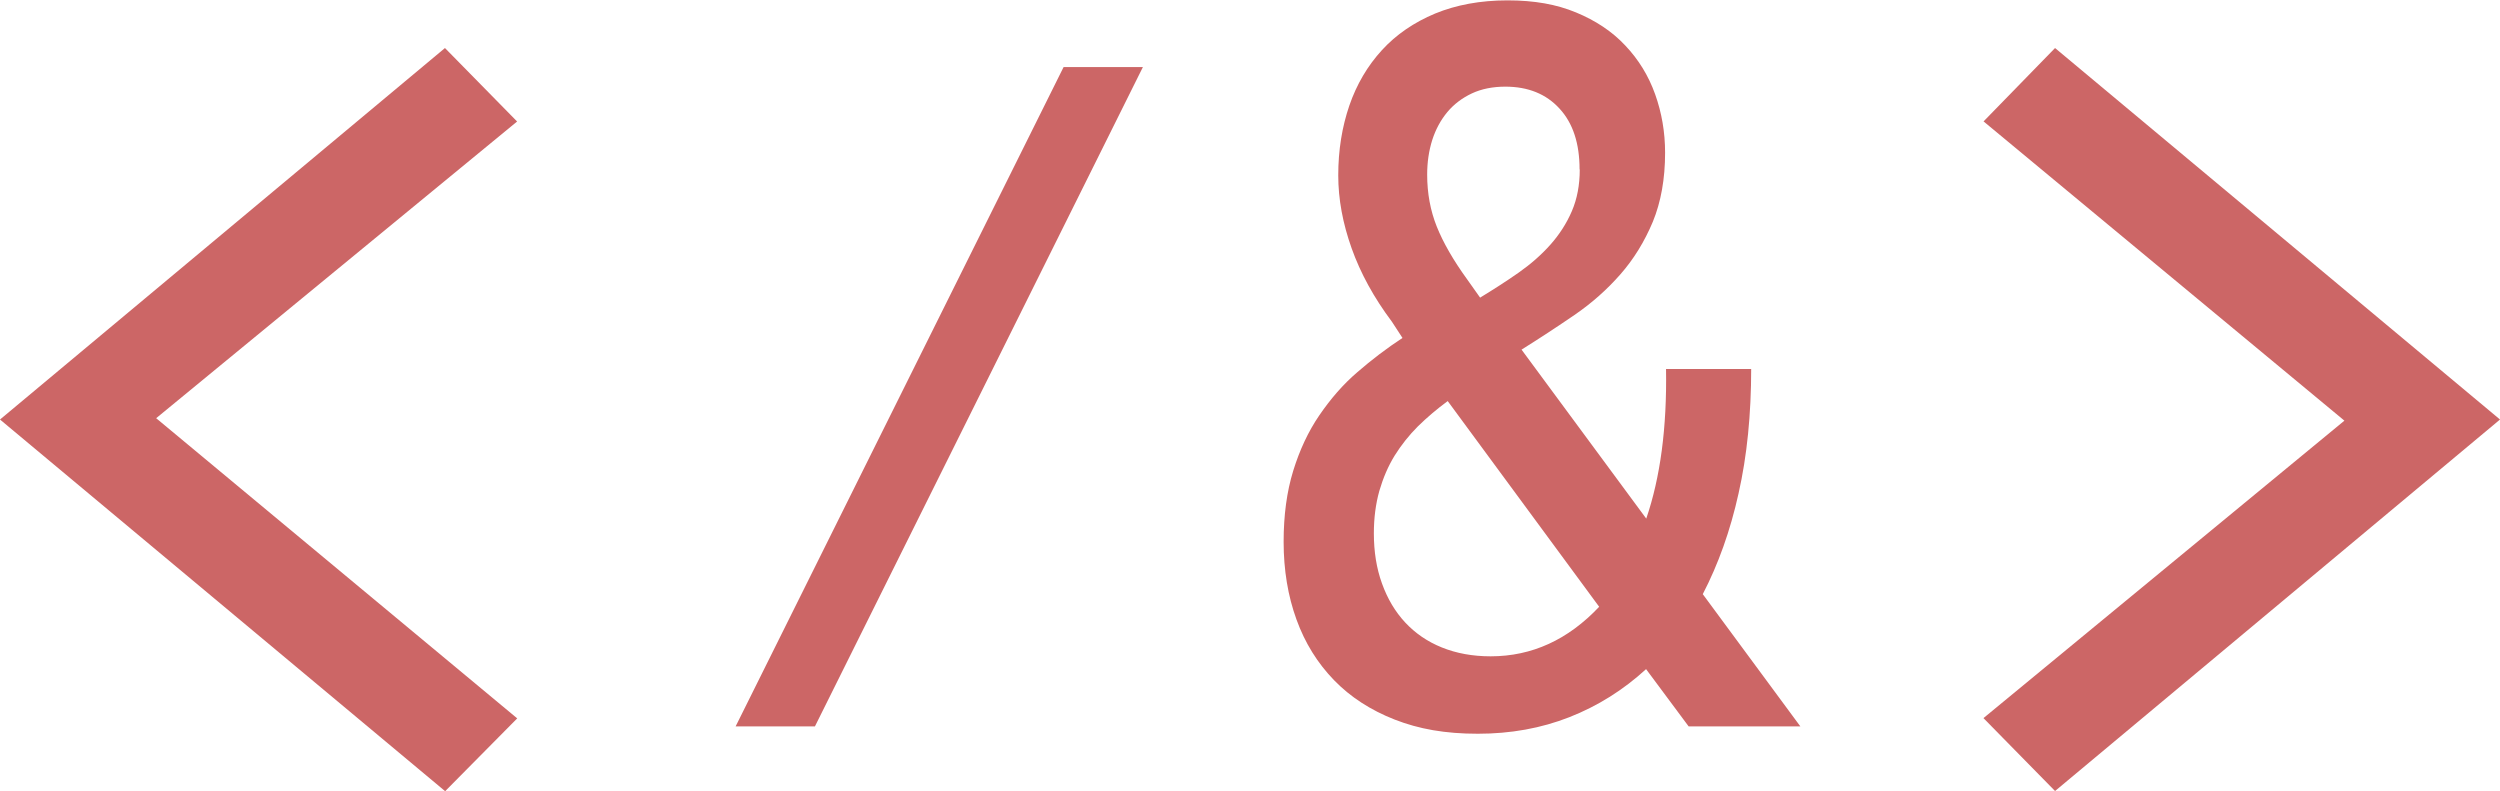 <?xml version="1.0" encoding="UTF-8" standalone="no"?>
<svg
   id="Layer_2"
   data-name="Layer 2"
   viewBox="0 0 132.71 42"
   version="1.1"
   sodipodi:docname="logo2.svg"
   inkscape:version="1.3 (0e150ed6c4, 2023-07-21)"
   xmlns:inkscape="http://www.inkscape.org/namespaces/inkscape"
   xmlns:sodipodi="http://sodipodi.sourceforge.net/DTD/sodipodi-0.dtd"
   xmlns="http://www.w3.org/2000/svg"
   xmlns:svg="http://www.w3.org/2000/svg">
  <sodipodi:namedview
     id="namedview4"
     pagecolor="#ffffff"
     bordercolor="#000000"
     borderopacity="0.25"
     inkscape:showpageshadow="2"
     inkscape:pageopacity="0.0"
     inkscape:pagecheckerboard="0"
     inkscape:deskcolor="#d1d1d1"
     showguides="false"
     inkscape:zoom="8.5449472"
     inkscape:cx="66.355003"
     inkscape:cy="21.006566"
     inkscape:window-width="1700"
     inkscape:window-height="871"
     inkscape:window-x="-9"
     inkscape:window-y="-9"
     inkscape:window-maximized="1"
     inkscape:current-layer="Layer_2" />
  <defs
     id="defs1">
    <style
       id="style1">&#10;      .cls-1 {&#10;        fill: #231f20;&#10;        stroke-width: 0px;&#10;      }&#10;    </style>
  </defs>
  <g
     id="Layer_1-2"
     data-name="Layer 1"
     style="fill:#cc6666;fill-opacity:1">
    <g
       id="g4"
       style="fill:#cc6666;fill-opacity:1">
      <path
         class="cls-1"
         d="m27.46,38.13l-3.83,3.87L0,22.27,23.62,2.55l3.83,3.9-19.16,15.75,19.16,15.93Z"
         id="path1"
         style="fill:#cc6666;fill-opacity:1" />
      <path
         class="cls-1"
         d="m60.67,3.56l-17.41,35h-4.21L56.46,3.56h4.21Z"
         id="path2"
         style="fill:#cc6666;fill-opacity:1" />
      <path
         class="cls-1"
         d="m92.96,19.56c0,2.43-.22,4.64-.67,6.63-.44,1.99-1.08,3.77-1.9,5.35l5.18,7.02h-5.93l-2.26-3.04c-1.21,1.11-2.57,1.96-4.07,2.55s-3.12.88-4.86.88-3.13-.25-4.41-.75-2.36-1.2-3.23-2.1c-.87-.9-1.54-1.97-1.99-3.22-.45-1.24-.68-2.62-.68-4.12,0-1.41.17-2.67.51-3.77.34-1.1.8-2.09,1.39-2.95s1.25-1.63,2.01-2.28c.76-.66,1.56-1.27,2.4-1.82l-.56-.86c-.96-1.28-1.67-2.58-2.14-3.9-.47-1.32-.71-2.61-.71-3.87,0-1.34.2-2.57.59-3.71.39-1.13.97-2.11,1.73-2.94.76-.83,1.7-1.47,2.82-1.94,1.12-.46,2.4-.7,3.84-.7s2.6.21,3.64.64c1.04.43,1.92,1.01,2.62,1.76.7.74,1.23,1.6,1.58,2.58s.53,2.01.53,3.11c0,1.39-.22,2.61-.65,3.66-.44,1.05-1.01,1.98-1.72,2.79s-1.52,1.53-2.44,2.16c-.92.63-1.85,1.24-2.81,1.84l6.62,8.97c.75-2.19,1.1-4.84,1.05-7.94h4.52Zm-20.03,8.75c0,.97.14,1.86.43,2.66.29.81.7,1.5,1.23,2.07s1.18,1.02,1.95,1.33c.77.31,1.63.47,2.59.47,2.19,0,4.11-.88,5.76-2.63l-8.04-10.92c-.57.42-1.1.87-1.58,1.34-.48.48-.89,1-1.24,1.56-.35.57-.61,1.19-.81,1.87-.19.68-.29,1.43-.29,2.25Zm10.92-19.32c0-1.37-.35-2.45-1.06-3.22-.71-.78-1.67-1.17-2.88-1.17-.67,0-1.27.12-1.78.36-.51.24-.95.57-1.3.99-.35.42-.62.92-.8,1.48-.18.57-.27,1.18-.27,1.84,0,.99.17,1.91.51,2.76s.88,1.79,1.62,2.81l.68.96c.72-.44,1.41-.88,2.05-1.33.64-.45,1.2-.94,1.68-1.48.48-.54.86-1.13,1.14-1.78.28-.65.42-1.39.42-2.21Z"
         id="path3"
         style="fill:#cc6666;fill-opacity:1" />
      <path
         class="cls-1"
         d="m105.29,6.45l3.8-3.9,23.62,19.72-23.62,19.72-3.8-3.87,19.16-15.79-19.16-15.89Z"
         id="path4"
         style="fill:#cc6666;fill-opacity:1" />
    </g>
  </g>
</svg>
